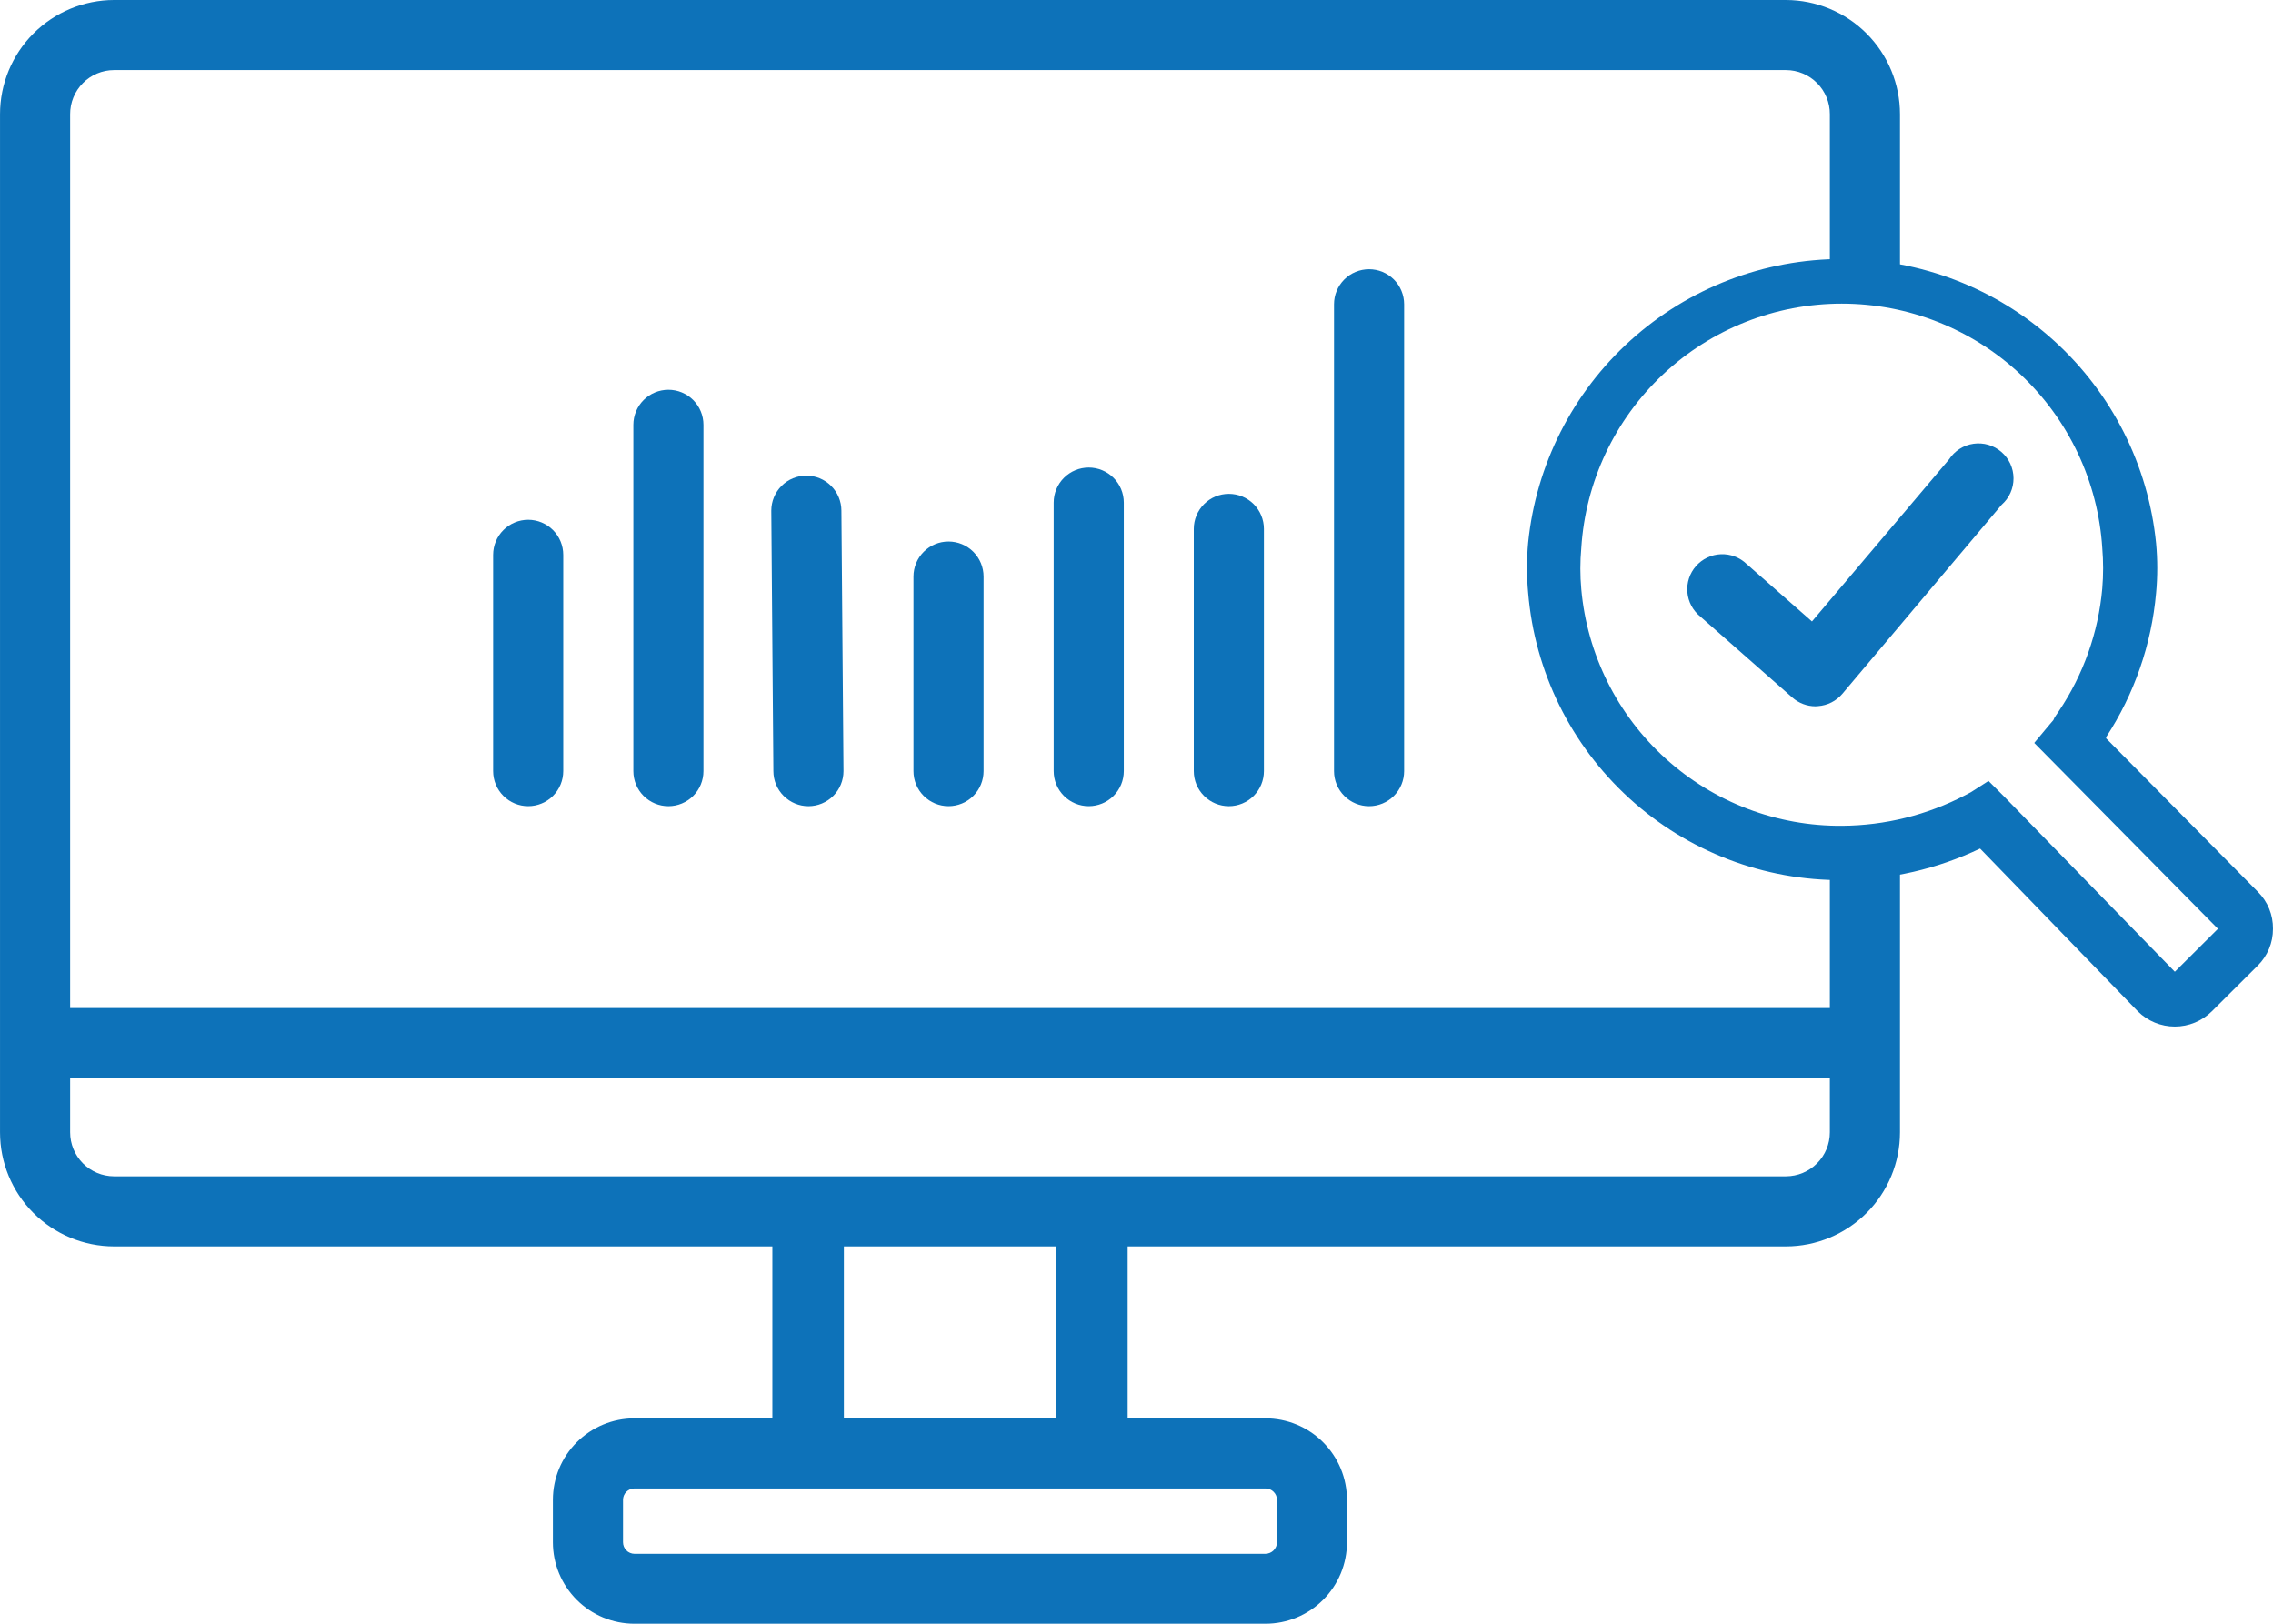 <svg width="140" height="100" viewBox="0 0 140 100" fill="none" xmlns="http://www.w3.org/2000/svg">
<path d="M111.821 43.497C111.296 43.496 110.79 43.304 110.396 42.957L104.728 37.971C104.501 37.788 104.313 37.561 104.176 37.304C104.039 37.047 103.956 36.764 103.931 36.474C103.906 36.184 103.94 35.891 104.031 35.615C104.122 35.338 104.269 35.082 104.461 34.864C104.654 34.645 104.889 34.467 105.152 34.342C105.415 34.216 105.7 34.145 105.992 34.133C106.283 34.121 106.574 34.168 106.846 34.271C107.119 34.374 107.368 34.531 107.578 34.733L111.605 38.273L120.048 28.289C120.216 28.031 120.437 27.812 120.697 27.646C120.957 27.48 121.25 27.372 121.555 27.329C121.86 27.286 122.171 27.308 122.466 27.395C122.762 27.482 123.036 27.631 123.269 27.832C123.502 28.034 123.69 28.283 123.819 28.562C123.948 28.842 124.016 29.146 124.017 29.454C124.019 29.763 123.955 30.067 123.829 30.349C123.703 30.63 123.518 30.881 123.287 31.085L113.473 42.731C113.287 42.949 113.06 43.129 112.804 43.258C112.548 43.388 112.269 43.465 111.983 43.486L111.821 43.497Z" fill="#0D72B9"/>
<path d="M32.531 49.648C31.959 49.648 31.41 49.421 31.005 49.016C30.6 48.611 30.372 48.062 30.372 47.49V34.171C30.372 33.598 30.6 33.049 31.005 32.645C31.41 32.24 31.959 32.012 32.531 32.012C33.104 32.012 33.653 32.24 34.058 32.645C34.463 33.049 34.691 33.598 34.691 34.171V47.49C34.691 48.062 34.463 48.611 34.058 49.016C33.653 49.421 33.104 49.648 32.531 49.648Z" fill="#0D72B9"/>
<path d="M41.168 49.649C40.595 49.649 40.046 49.421 39.641 49.017C39.236 48.612 39.009 48.063 39.009 47.49V26.163C39.009 25.59 39.236 25.041 39.641 24.636C40.046 24.231 40.595 24.004 41.168 24.004C41.741 24.004 42.29 24.231 42.695 24.636C43.1 25.041 43.327 25.59 43.327 26.163V47.49C43.327 48.063 43.1 48.612 42.695 49.017C42.29 49.421 41.741 49.649 41.168 49.649Z" fill="#0D72B9"/>
<path d="M49.794 49.649C49.221 49.649 48.672 49.421 48.267 49.016C47.862 48.612 47.634 48.062 47.634 47.49L47.505 31.451C47.505 30.879 47.732 30.33 48.137 29.925C48.542 29.52 49.092 29.293 49.664 29.293C50.237 29.293 50.786 29.52 51.191 29.925C51.596 30.33 51.824 30.879 51.824 31.451L51.953 47.49C51.953 48.062 51.726 48.612 51.321 49.016C50.916 49.421 50.366 49.649 49.794 49.649Z" fill="#0D72B9"/>
<path d="M58.422 49.648C57.849 49.648 57.3 49.421 56.895 49.016C56.49 48.611 56.263 48.062 56.263 47.49V35.509C56.263 34.937 56.49 34.388 56.895 33.983C57.3 33.578 57.849 33.351 58.422 33.351C58.995 33.351 59.544 33.578 59.949 33.983C60.354 34.388 60.581 34.937 60.581 35.509V47.49C60.581 48.062 60.354 48.611 59.949 49.016C59.544 49.421 58.995 49.648 58.422 49.648Z" fill="#0D72B9"/>
<path d="M67.059 49.648C66.486 49.648 65.937 49.421 65.532 49.016C65.127 48.611 64.899 48.062 64.899 47.489V30.954C64.899 30.382 65.127 29.832 65.532 29.428C65.937 29.023 66.486 28.795 67.059 28.795C67.631 28.795 68.181 29.023 68.586 29.428C68.99 29.832 69.218 30.382 69.218 30.954V47.489C69.218 48.062 68.99 48.611 68.586 49.016C68.181 49.421 67.631 49.648 67.059 49.648Z" fill="#0D72B9"/>
<path d="M75.688 49.649C75.115 49.649 74.566 49.421 74.161 49.017C73.756 48.612 73.528 48.063 73.528 47.49V32.574C73.528 32.001 73.756 31.452 74.161 31.047C74.566 30.642 75.115 30.415 75.688 30.415C76.26 30.415 76.81 30.642 77.215 31.047C77.619 31.452 77.847 32.001 77.847 32.574V47.49C77.847 48.063 77.619 48.612 77.215 49.017C76.81 49.421 76.26 49.649 75.688 49.649Z" fill="#0D72B9"/>
<path d="M84.324 49.649C83.752 49.649 83.202 49.422 82.797 49.017C82.392 48.612 82.165 48.063 82.165 47.491V18.737C82.165 18.165 82.392 17.616 82.797 17.211C83.202 16.806 83.752 16.579 84.324 16.579C84.897 16.579 85.446 16.806 85.851 17.211C86.256 17.616 86.484 18.165 86.484 18.737V47.491C86.484 48.063 86.256 48.612 85.851 49.017C85.446 49.422 84.897 49.649 84.324 49.649Z" fill="#0D72B9"/>
<path d="M139.999 57.203C140.001 57.627 139.919 58.047 139.755 58.438C139.592 58.83 139.352 59.184 139.049 59.481L136.231 62.287C135.625 62.887 134.806 63.223 133.953 63.223C133.1 63.223 132.281 62.887 131.675 62.287L121.958 52.26C119.323 53.517 116.445 54.18 113.526 54.203C108.656 54.244 103.951 52.444 100.353 49.163C96.755 45.883 94.53 41.364 94.124 36.513C94.028 35.482 94.028 34.445 94.124 33.415C94.611 28.623 96.861 24.182 100.437 20.955C104.014 17.727 108.662 15.943 113.481 15.949C118.299 15.954 122.943 17.749 126.513 20.984C130.082 24.219 132.322 28.665 132.798 33.458C132.894 34.477 132.894 35.504 132.798 36.523C132.517 39.688 131.46 42.736 129.721 45.395V45.471L139.071 54.926C139.37 55.224 139.607 55.579 139.766 55.97C139.926 56.362 140.005 56.781 139.999 57.203ZM133.953 59.848L136.609 57.203L125.294 45.752L126.266 44.586L126.471 44.349C126.509 44.249 126.56 44.154 126.622 44.068L126.806 43.798C128.321 41.546 129.242 38.947 129.483 36.243C129.553 35.413 129.553 34.579 129.483 33.749C129.224 29.672 127.421 25.846 124.44 23.05C121.46 20.254 117.527 18.698 113.439 18.698C109.352 18.698 105.419 20.254 102.438 23.05C99.458 25.846 97.655 29.672 97.396 33.749C97.32 34.593 97.32 35.442 97.396 36.286C97.754 40.29 99.607 44.012 102.586 46.712C105.564 49.412 109.451 50.892 113.472 50.857C116.104 50.839 118.695 50.195 121.029 48.979L121.397 48.785L122.476 48.094L123.416 49.033L133.953 59.848Z" fill="#0D72B9"/>
<path d="M114.866 18.424C115.438 18.424 115.988 18.196 116.392 17.791C116.797 17.387 117.025 16.837 117.025 16.265V7.037C117.025 5.174 116.286 3.387 114.971 2.068C113.655 0.749 111.87 0.005 110.007 -0H7.019C5.156 0.005 3.371 0.749 2.055 2.068C0.74 3.387 0.001 5.174 0.001 7.037L0.001 69.735C0.001 71.597 0.74 73.382 2.056 74.7C3.372 76.017 5.157 76.759 7.019 76.761H47.571V87.35H39.074C37.742 87.35 36.465 87.879 35.524 88.82C34.582 89.761 34.053 91.038 34.053 92.369V94.981C34.053 96.312 34.582 97.588 35.524 98.529C36.465 99.471 37.742 99.999 39.074 99.999H77.941C78.601 99.999 79.254 99.87 79.863 99.618C80.472 99.365 81.025 98.996 81.491 98.529C81.957 98.064 82.327 97.51 82.58 96.901C82.832 96.292 82.962 95.64 82.962 94.981V92.369C82.962 91.71 82.832 91.057 82.58 90.448C82.327 89.839 81.957 89.286 81.491 88.82C81.025 88.354 80.472 87.984 79.863 87.732C79.254 87.48 78.601 87.35 77.941 87.35H69.455V76.761H110.007C111.869 76.759 113.654 76.017 114.97 74.7C116.286 73.382 117.025 71.597 117.025 69.735V53.124C117.025 52.552 116.797 52.003 116.392 51.598C115.988 51.193 115.438 50.965 114.866 50.965C114.293 50.965 113.744 51.193 113.339 51.598C112.934 52.003 112.706 52.552 112.706 53.124V62.083H4.32V7.037C4.318 6.681 4.387 6.328 4.522 5.999C4.657 5.67 4.855 5.371 5.106 5.118C5.356 4.865 5.654 4.665 5.983 4.527C6.311 4.39 6.663 4.318 7.019 4.317H110.007C110.363 4.318 110.715 4.39 111.043 4.527C111.372 4.665 111.67 4.865 111.92 5.118C112.171 5.371 112.369 5.67 112.504 5.999C112.639 6.328 112.708 6.681 112.706 7.037V16.265C112.706 16.837 112.934 17.387 113.339 17.791C113.744 18.196 114.293 18.424 114.866 18.424ZM77.941 91.667C78.129 91.667 78.308 91.741 78.442 91.872C78.575 92.003 78.651 92.182 78.654 92.369V94.981C78.651 95.169 78.575 95.348 78.442 95.481C78.309 95.614 78.129 95.69 77.941 95.693H39.074C38.887 95.69 38.708 95.614 38.577 95.481C38.446 95.347 38.372 95.168 38.372 94.981V92.369C38.372 92.183 38.446 92.004 38.578 91.873C38.709 91.741 38.888 91.667 39.074 91.667H77.941ZM65.04 87.35H51.976V76.761H65.04V87.35ZM112.706 66.389V69.735C112.706 70.452 112.422 71.139 111.916 71.647C111.411 72.155 110.724 72.441 110.007 72.444H7.019C6.302 72.441 5.615 72.155 5.109 71.647C4.604 71.139 4.32 70.452 4.32 69.735V66.389H112.706Z" fill="#0D72B9"/>
</svg>

